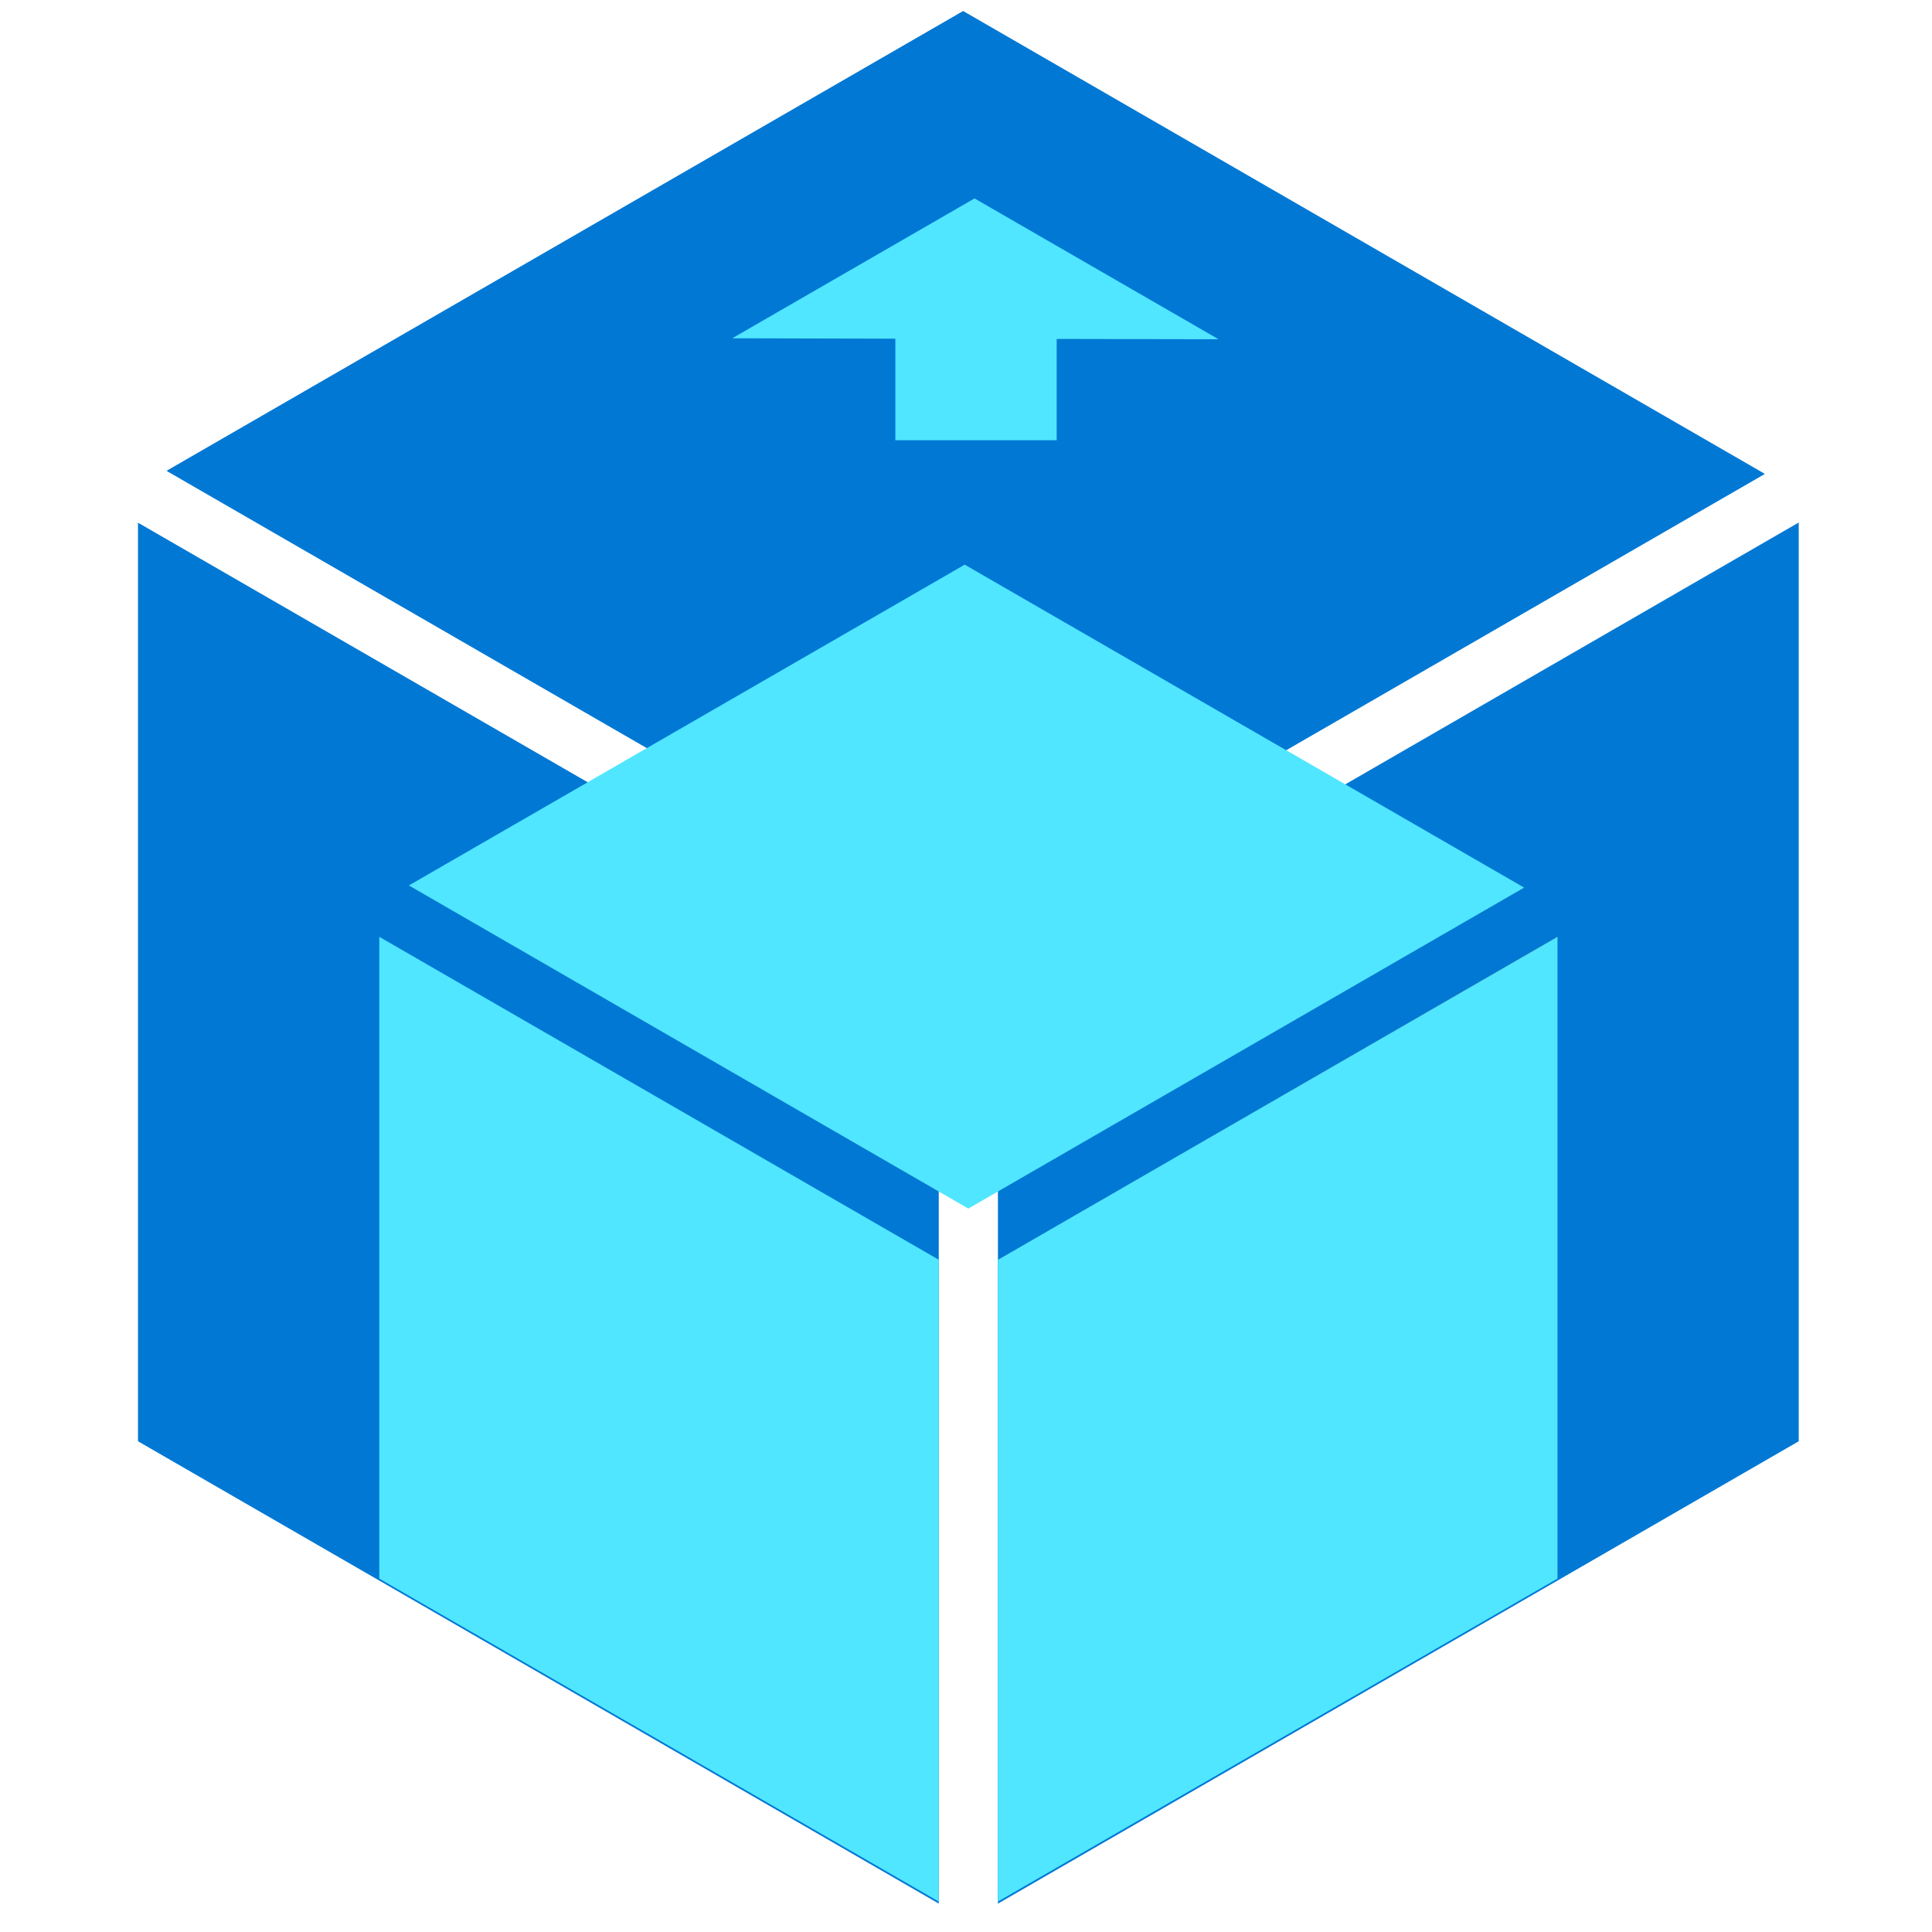 <svg xmlns="http://www.w3.org/2000/svg" viewBox="0 0 48 49" height="1em" width="1em">
  <path d="M45.12 13.253v23.301L24.81 48.28v-23.3l20.31-11.726zM23.93.307L3.75 11.957l.024.014 20.285 11.711 3.544-2.046 16.608-9.587.003-.003.024-.014L23.929.307zm-.621 24.672v23.3L3 36.554V13.257l20.309 11.722z" fill="#0078D4"/>
  <path d="M45.118 13.253v.004L24.81 24.979l20.308-11.726zm-.908-1.207l-16.607 9.59 16.608-9.59zM23.94.286L23.926.28l-20.2 11.66.024.014.024.014L23.926.334l20.285 11.712.024-.014.024-.014L23.939.286z" fill="#0078D4"/>
  <path d="M39.002 23.757v16.28l-14.192 8.19V31.952l14.192-8.194zm-.847-1.245l-14.096 8.14L9.87 22.457l14.097-8.136 14.188 8.19zm-14.846 9.44v16.276L9.12 40.038V23.76l14.189 8.19z" fill="#50E6FF"/>
  <path d="M39.002 23.757v.004L24.81 31.95l14.192-8.194zm-.847-1.245l-14.096 8.14 14.096-8.14z" fill="#6B6B6B"/>
  <path d="M24.217 5.032l-6.14 3.544.006.004 4.125.01v2.576H26.3v-2.57l4.087.008h.004l.007-.004-6.182-3.568z" fill="#50E6FF"/>
</svg>
